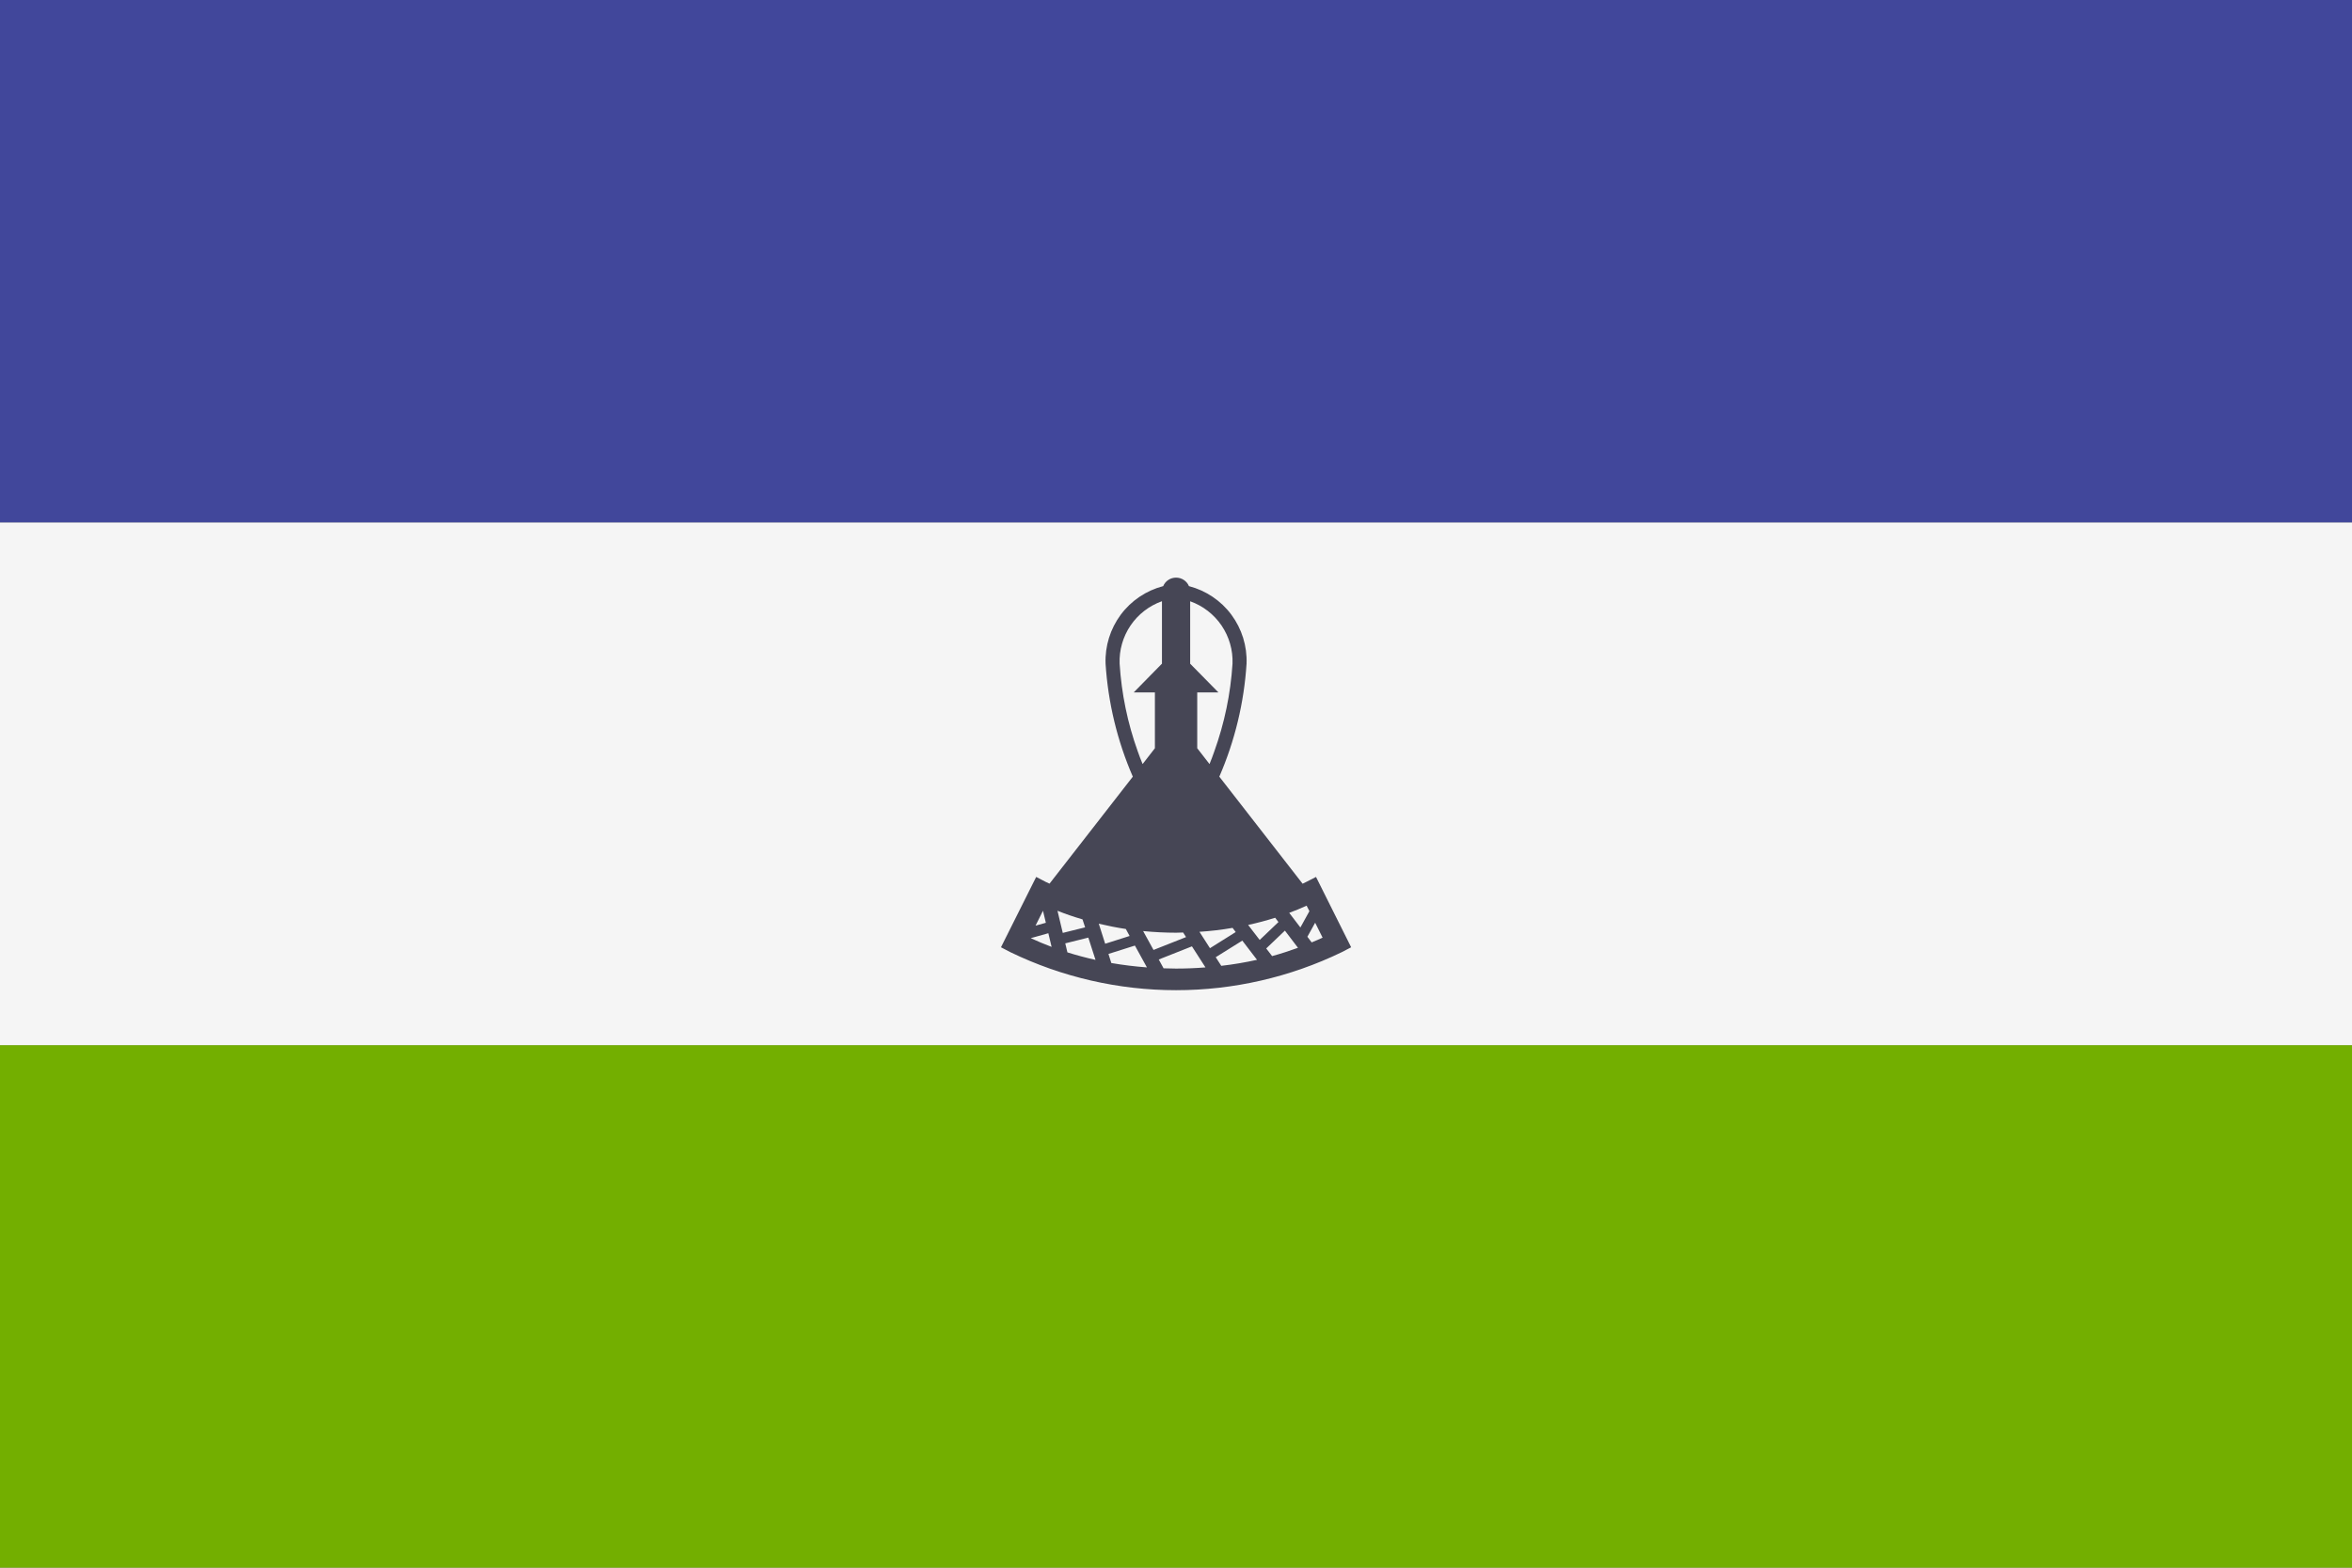 <svg viewBox="0 0 36 24" fill="none" xmlns="http://www.w3.org/2000/svg">
	<rect x="0" y="0" width="36" height="24" fill="#808080" stroke="none"/>
	<path d="M0 16H36V24H0V16Z" fill="#73AF00" />
	<path d="M0 0H36V8H0V0Z" fill="#41479B" />
	<path d="M0 8H36V16H0V8Z" fill="#F5F5F5" />
	<path
		d="M20.143 13.425L19.999 13.499L19.938 13.529L18.663 11.89C18.901 11.342 19.042 10.756 19.08 10.16C19.09 9.891 19.008 9.627 18.848 9.411C18.688 9.195 18.458 9.041 18.198 8.973C18.182 8.934 18.154 8.901 18.119 8.878C18.084 8.855 18.043 8.843 18.001 8.843C17.959 8.843 17.918 8.855 17.883 8.878C17.848 8.901 17.82 8.934 17.804 8.973C17.544 9.041 17.314 9.195 17.154 9.411C16.994 9.627 16.912 9.891 16.922 10.16C16.96 10.756 17.101 11.342 17.339 11.89L16.064 13.528L16.004 13.5L15.86 13.425L15.321 14.502L15.465 14.577C16.256 14.96 17.123 15.159 18.001 15.159C18.879 15.159 19.746 14.96 20.537 14.577L20.681 14.502L20.143 13.425ZM18.865 10.16C18.836 10.619 18.742 11.071 18.586 11.504C18.563 11.572 18.538 11.636 18.513 11.697L18.325 11.455V10.6H18.649L18.217 10.161V9.205C18.413 9.275 18.581 9.405 18.698 9.577C18.814 9.749 18.873 9.953 18.865 10.161V10.16ZM17.415 11.504C17.259 11.071 17.166 10.619 17.137 10.16C17.129 9.952 17.188 9.748 17.304 9.576C17.421 9.404 17.589 9.274 17.785 9.204V10.16L17.353 10.6H17.677V11.455L17.489 11.697C17.464 11.636 17.438 11.572 17.415 11.504ZM15.964 13.943L16.008 14.127L15.85 14.171L15.964 13.943ZM15.775 14.363L16.046 14.287L16.096 14.496C15.988 14.455 15.881 14.411 15.776 14.362L15.775 14.363ZM16.186 13.943C16.309 13.993 16.437 14.036 16.569 14.075L16.609 14.197L16.267 14.282L16.186 13.943ZM16.338 14.58L16.305 14.442L16.658 14.354L16.768 14.695C16.621 14.662 16.478 14.624 16.338 14.58ZM16.818 14.141C16.953 14.173 17.091 14.201 17.232 14.222L17.29 14.329L16.916 14.448L16.818 14.141ZM17.01 14.743L16.966 14.604L17.371 14.476L17.555 14.81C17.37 14.796 17.189 14.774 17.01 14.743ZM17.497 14.254C17.663 14.27 17.832 14.279 18.001 14.279L18.109 14.276L18.154 14.346L17.656 14.543L17.497 14.254ZM18.001 14.828C17.937 14.828 17.873 14.826 17.81 14.824L17.736 14.689L18.244 14.488L18.451 14.81C18.301 14.822 18.151 14.828 18.001 14.828ZM18.359 14.265C18.531 14.254 18.699 14.234 18.866 14.205L18.914 14.269L18.52 14.516L18.359 14.265ZM18.693 14.786L18.608 14.654L19.015 14.4L19.24 14.694C19.059 14.734 18.877 14.765 18.693 14.786ZM19.104 14.16C19.244 14.13 19.382 14.093 19.518 14.05L19.568 14.116L19.281 14.39L19.104 14.16ZM19.471 14.637L19.381 14.52L19.667 14.247L19.867 14.51C19.737 14.557 19.607 14.6 19.471 14.637ZM19.733 13.975C19.824 13.941 19.913 13.905 19.999 13.865L20.042 13.949L19.904 14.199L19.733 13.975ZM20.077 14.428L20.011 14.341L20.13 14.126L20.244 14.355C20.19 14.38 20.134 14.404 20.077 14.427V14.428Z"
		fill="#464655"
	/>
</svg>

